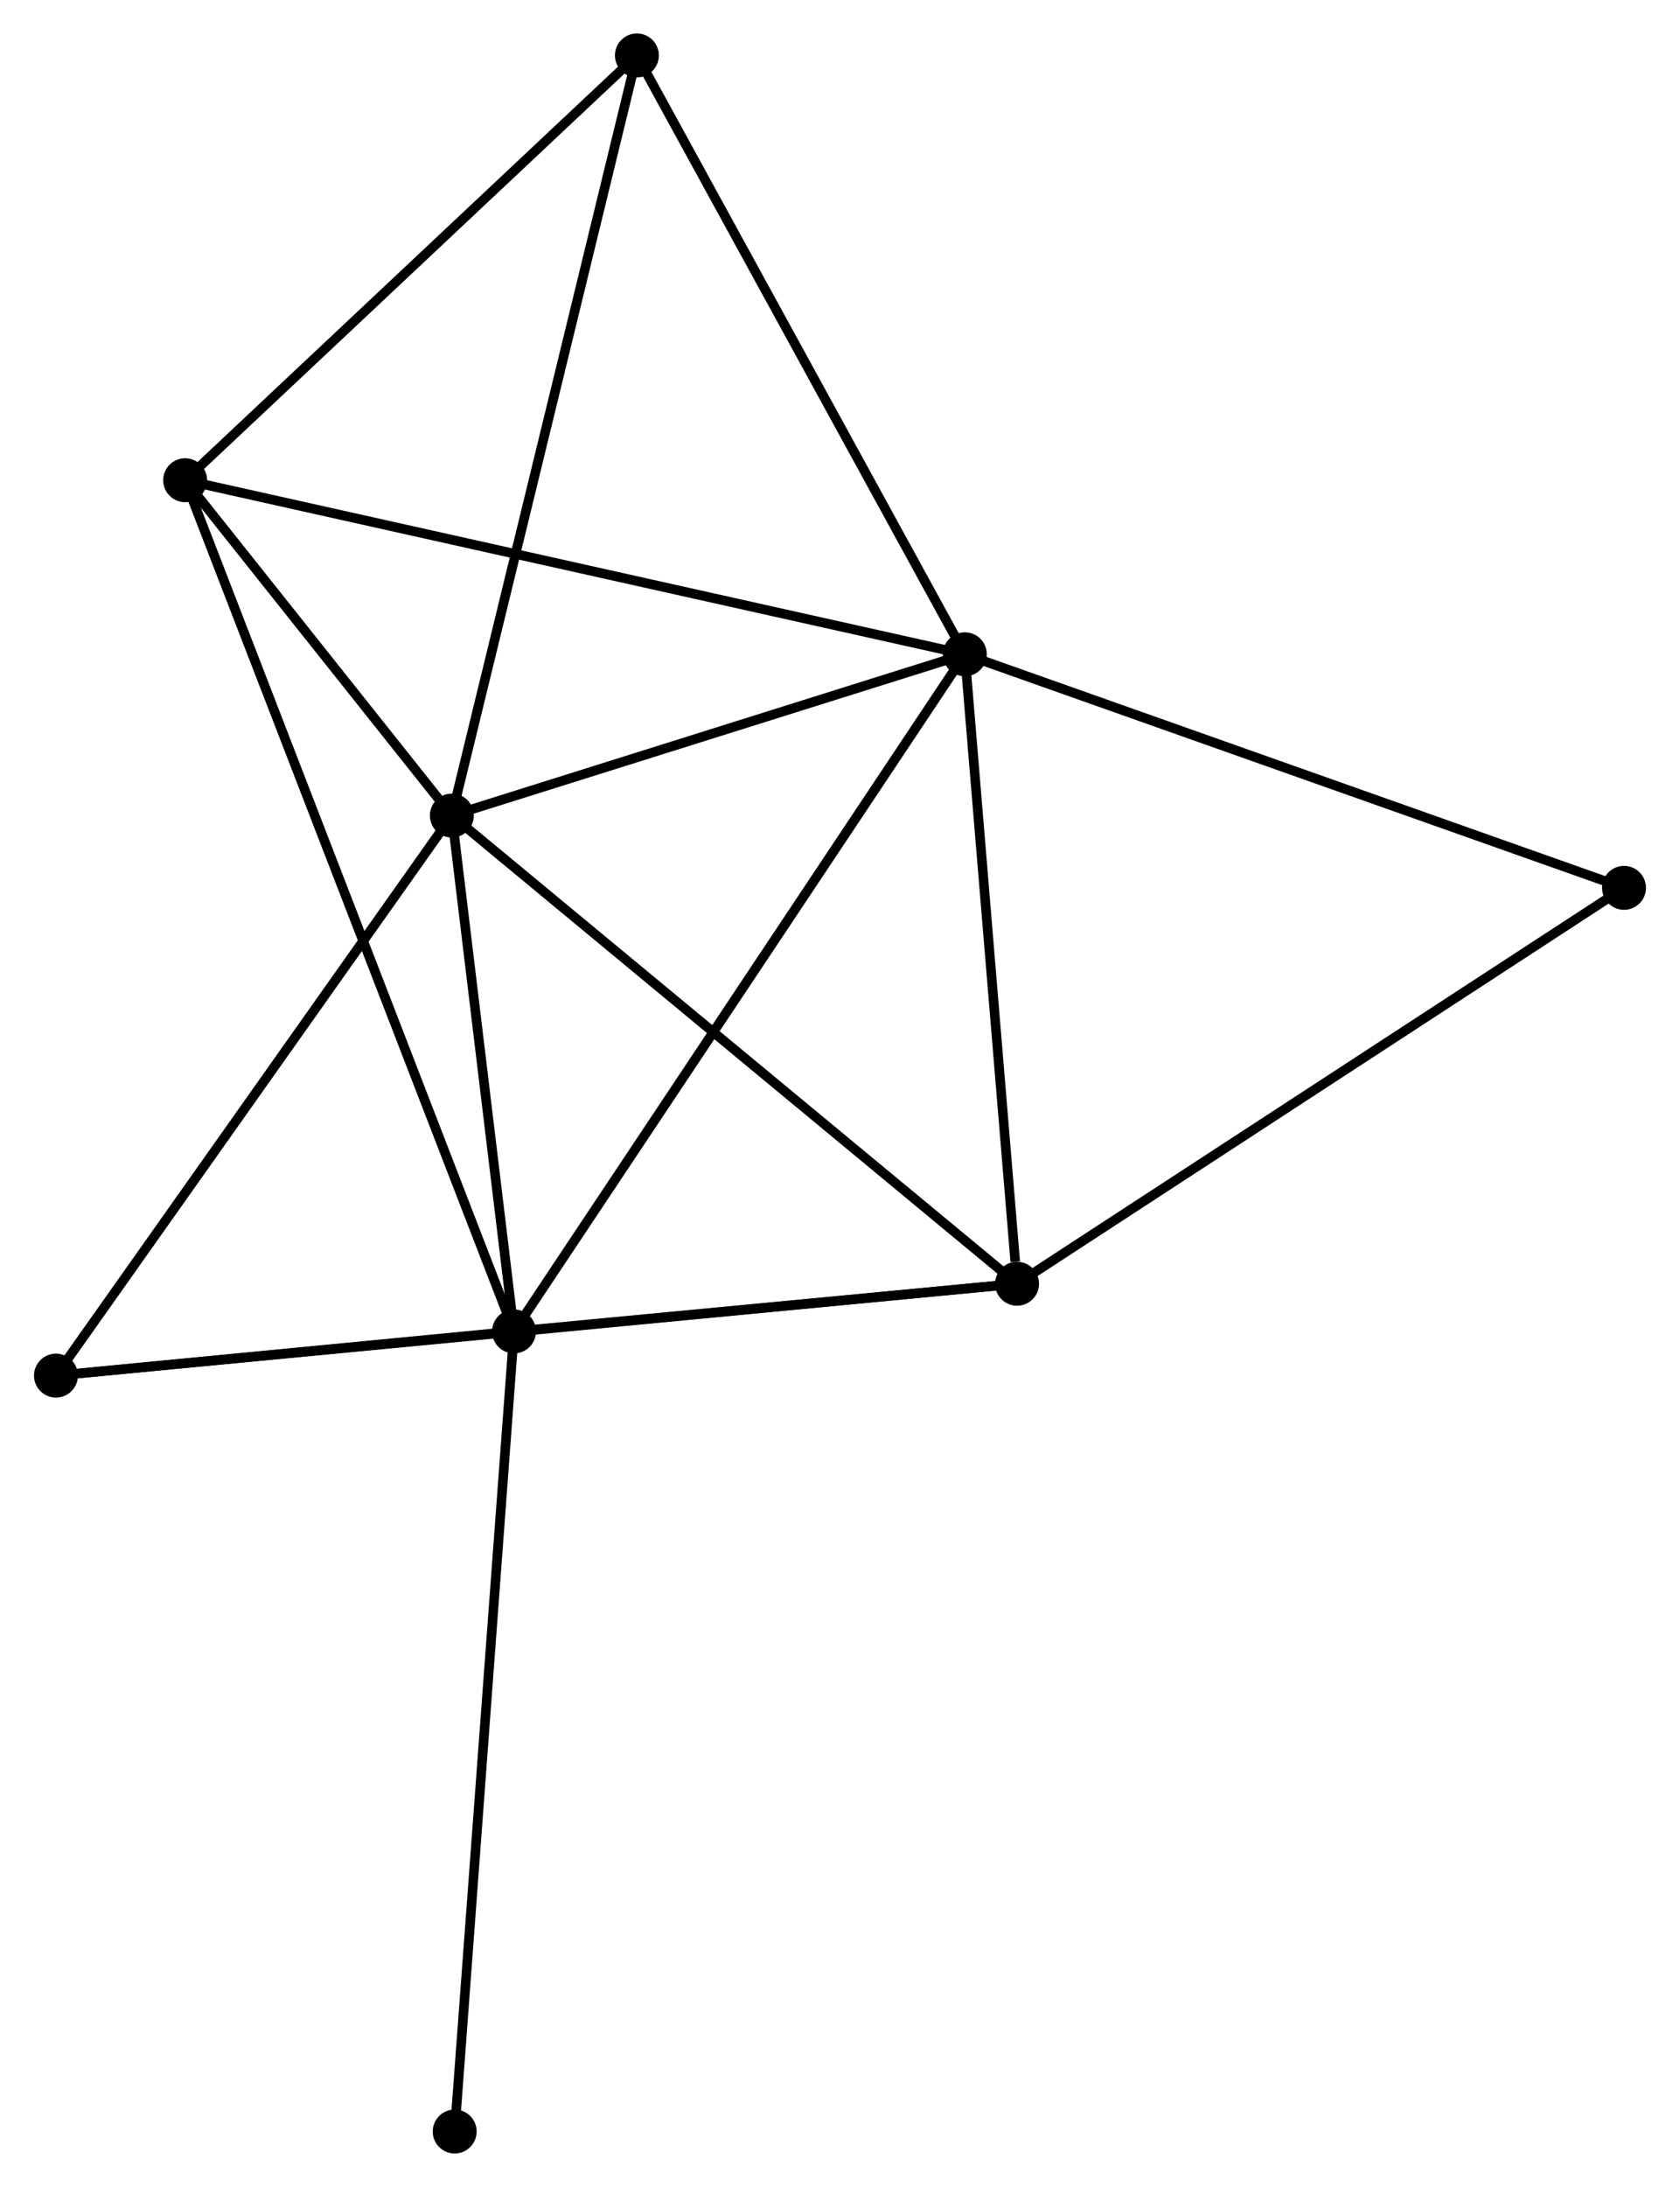 <?xml version="1.0" encoding="UTF-8" standalone="no"?>
<!DOCTYPE svg PUBLIC "-//W3C//DTD SVG 1.1//EN"
 "http://www.w3.org/Graphics/SVG/1.1/DTD/svg11.dtd">
<!-- Generated by graphviz version 2.36.0 (20140111.2315)
 -->
<!-- Title: %3 Pages: 1 -->
<svg width="176pt" height="229pt"
 viewBox="0.00 0.00 175.79 228.88" xmlns="http://www.w3.org/2000/svg" xmlns:xlink="http://www.w3.org/1999/xlink">
<g id="graph0" class="graph" transform="scale(1 1) rotate(0) translate(4 224.884)">
<title>%3</title>
<!-- 0 -->
<g id="node1" class="node"><title>0</title>
<ellipse fill="black" stroke="black" cx="43.252" cy="-139.528" rx="1.8" ry="1.8"/>
</g>
<!-- 1 -->
<g id="node2" class="node"><title>1</title>
<ellipse fill="black" stroke="black" cx="96.965" cy="-156.407" rx="1.8" ry="1.8"/>
</g>
<!-- 0&#45;&#45;1 -->
<g id="edge1" class="edge"><title>0&#45;&#45;1</title>
<path fill="none" stroke="black" d="M45.04,-140.09C53.194,-142.652 86.834,-153.223 95.116,-155.826"/>
</g>
<!-- 2 -->
<g id="node3" class="node"><title>2</title>
<ellipse fill="black" stroke="black" cx="49.764" cy="-85.537" rx="1.8" ry="1.8"/>
</g>
<!-- 0&#45;&#45;2 -->
<g id="edge2" class="edge"><title>0&#45;&#45;2</title>
<path fill="none" stroke="black" d="M43.469,-137.732C44.458,-129.534 48.535,-95.721 49.539,-87.395"/>
</g>
<!-- 3 -->
<g id="node4" class="node"><title>3</title>
<ellipse fill="black" stroke="black" cx="102.434" cy="-90.527" rx="1.8" ry="1.8"/>
</g>
<!-- 0&#45;&#45;3 -->
<g id="edge3" class="edge"><title>0&#45;&#45;3</title>
<path fill="none" stroke="black" d="M44.715,-138.317C52.832,-131.596 92.274,-98.939 100.805,-91.876"/>
</g>
<!-- 4 -->
<g id="node5" class="node"><title>4</title>
<ellipse fill="black" stroke="black" cx="15.326" cy="-174.625" rx="1.8" ry="1.8"/>
</g>
<!-- 0&#45;&#45;4 -->
<g id="edge4" class="edge"><title>0&#45;&#45;4</title>
<path fill="none" stroke="black" d="M42.053,-141.036C37.459,-146.809 21.022,-167.466 16.49,-173.162"/>
</g>
<!-- 5 -->
<g id="node6" class="node"><title>5</title>
<ellipse fill="black" stroke="black" cx="62.63" cy="-219.084" rx="1.8" ry="1.8"/>
</g>
<!-- 0&#45;&#45;5 -->
<g id="edge5" class="edge"><title>0&#45;&#45;5</title>
<path fill="none" stroke="black" d="M43.731,-141.495C46.412,-152.502 59.531,-206.36 62.168,-217.187"/>
</g>
<!-- 6 -->
<g id="node7" class="node"><title>6</title>
<ellipse fill="black" stroke="black" cx="1.8" cy="-80.913" rx="1.8" ry="1.8"/>
</g>
<!-- 0&#45;&#45;6 -->
<g id="edge6" class="edge"><title>0&#45;&#45;6</title>
<path fill="none" stroke="black" d="M42.057,-137.837C36.003,-129.278 8.8,-90.812 2.922,-82.5"/>
</g>
<!-- 1&#45;&#45;2 -->
<g id="edge7" class="edge"><title>1&#45;&#45;2</title>
<path fill="none" stroke="black" d="M95.798,-154.655C89.268,-144.85 57.313,-96.872 50.889,-87.227"/>
</g>
<!-- 1&#45;&#45;3 -->
<g id="edge8" class="edge"><title>1&#45;&#45;3</title>
<path fill="none" stroke="black" d="M97.123,-154.506C97.907,-145.055 101.386,-103.159 102.243,-92.833"/>
</g>
<!-- 1&#45;&#45;4 -->
<g id="edge9" class="edge"><title>1&#45;&#45;4</title>
<path fill="none" stroke="black" d="M94.947,-156.857C83.652,-159.377 28.383,-171.711 17.273,-174.19"/>
</g>
<!-- 1&#45;&#45;5 -->
<g id="edge10" class="edge"><title>1&#45;&#45;5</title>
<path fill="none" stroke="black" d="M95.974,-158.215C90.961,-167.367 68.429,-208.5 63.56,-217.388"/>
</g>
<!-- 7 -->
<g id="node8" class="node"><title>7</title>
<ellipse fill="black" stroke="black" cx="165.988" cy="-131.962" rx="1.8" ry="1.8"/>
</g>
<!-- 1&#45;&#45;7 -->
<g id="edge11" class="edge"><title>1&#45;&#45;7</title>
<path fill="none" stroke="black" d="M98.671,-155.802C108.138,-152.45 154.139,-136.159 164.088,-132.635"/>
</g>
<!-- 2&#45;&#45;3 -->
<g id="edge12" class="edge"><title>2&#45;&#45;3</title>
<path fill="none" stroke="black" d="M52.027,-85.751C60.691,-86.572 91.691,-89.509 100.238,-90.319"/>
</g>
<!-- 2&#45;&#45;4 -->
<g id="edge13" class="edge"><title>2&#45;&#45;4</title>
<path fill="none" stroke="black" d="M49.044,-87.397C44.562,-98.991 20.511,-161.21 16.041,-172.775"/>
</g>
<!-- 2&#45;&#45;6 -->
<g id="edge14" class="edge"><title>2&#45;&#45;6</title>
<path fill="none" stroke="black" d="M47.703,-85.338C39.813,-84.577 11.583,-81.856 3.8,-81.106"/>
</g>
<!-- 8 -->
<g id="node9" class="node"><title>8</title>
<ellipse fill="black" stroke="black" cx="43.55" cy="-1.8" rx="1.8" ry="1.8"/>
</g>
<!-- 2&#45;&#45;8 -->
<g id="edge15" class="edge"><title>2&#45;&#45;8</title>
<path fill="none" stroke="black" d="M49.61,-83.467C48.75,-71.882 44.544,-15.193 43.699,-3.798"/>
</g>
<!-- 3&#45;&#45;6 -->
<g id="edge16" class="edge"><title>3&#45;&#45;6</title>
<path fill="none" stroke="black" d="M100.333,-90.326C87.236,-89.075 16.953,-82.361 3.89,-81.112"/>
</g>
<!-- 3&#45;&#45;7 -->
<g id="edge17" class="edge"><title>3&#45;&#45;7</title>
<path fill="none" stroke="black" d="M104.005,-91.551C112.722,-97.234 155.078,-124.849 164.239,-130.822"/>
</g>
<!-- 4&#45;&#45;5 -->
<g id="edge18" class="edge"><title>4&#45;&#45;5</title>
<path fill="none" stroke="black" d="M16.9,-176.104C24.082,-182.854 53.708,-210.699 61.002,-217.554"/>
</g>
</g>
</svg>
